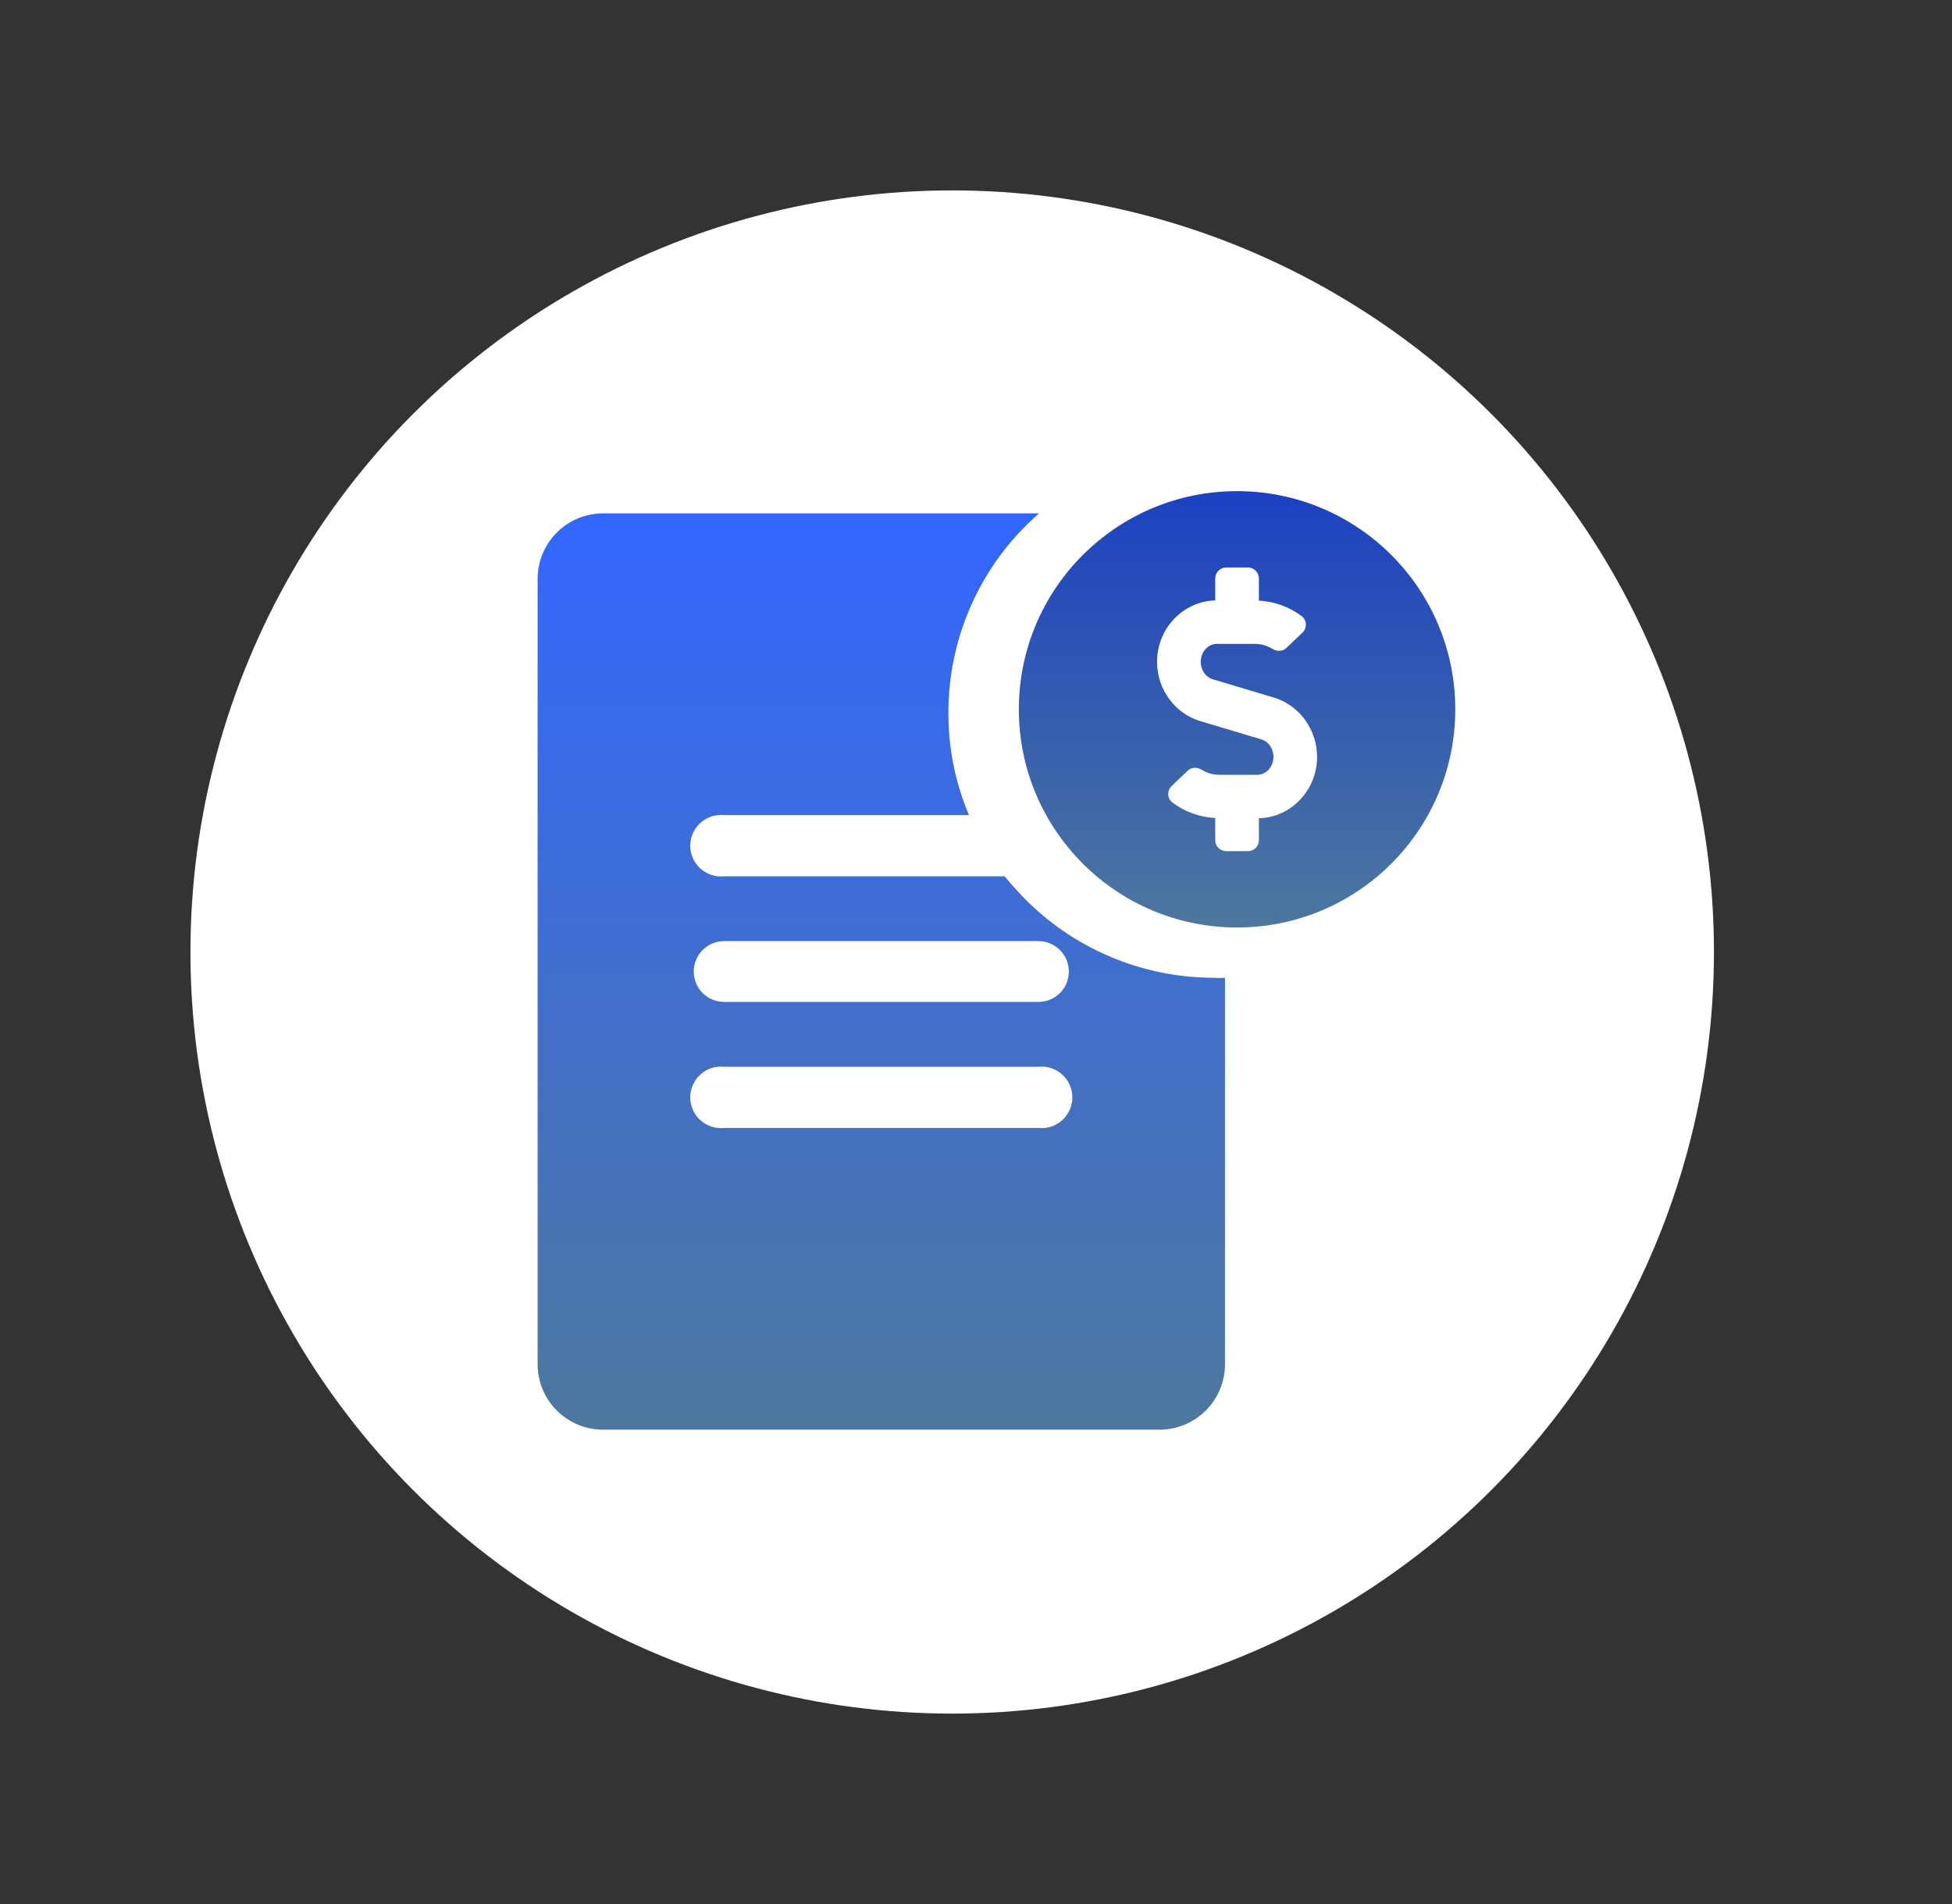 <svg width="41" height="40" viewBox="0 0 41 40" fill="none" xmlns="http://www.w3.org/2000/svg">
    <rect x="0" y="0" width="41" height="40" fill="#333333" stroke="none"/>
    <defs>
        <linearGradient id="paint0_linear_2675_84811" x1="18.511" y1="10.785" x2="18.511" y2="30.035" gradientUnits="userSpaceOnUse">
            <stop stop-color="#3366FF"/>
            <stop offset="1" stop-color="#4D779E"/>
        </linearGradient>
        <linearGradient id="paint1_linear_2675_84811" x1="25.984" y1="10.318" x2="25.984" y2="19.485" gradientUnits="userSpaceOnUse">
            <stop stop-color="#1C41C2"/>
            <stop offset="1" stop-color="#4D779E"/>
        </linearGradient>
    </defs><circle cx="20" cy="20" r="16" fill="white"/>
<path d="M12.667 10.785L21.825 10.785C21.225 11.307 20.745 11.951 20.417 12.675C20.088 13.399 19.919 14.184 19.92 14.979C19.918 15.716 20.065 16.446 20.353 17.124L15.211 17.124C15.121 17.115 15.03 17.124 14.944 17.152C14.858 17.18 14.779 17.226 14.711 17.287C14.644 17.347 14.591 17.421 14.554 17.504C14.517 17.587 14.498 17.676 14.498 17.767C14.498 17.857 14.517 17.947 14.554 18.029C14.591 18.112 14.644 18.186 14.711 18.247C14.779 18.307 14.858 18.353 14.944 18.381C15.03 18.409 15.121 18.419 15.211 18.41L21.103 18.41C21.213 18.547 21.336 18.684 21.46 18.815C21.98 19.359 22.604 19.792 23.295 20.088C23.986 20.385 24.73 20.539 25.482 20.541C25.564 20.548 25.647 20.548 25.73 20.541L25.73 28.66C25.73 29.025 25.585 29.375 25.327 29.632C25.069 29.89 24.719 30.035 24.355 30.035L12.667 30.035C12.302 30.035 11.953 29.89 11.695 29.632C11.437 29.375 11.292 29.025 11.292 28.66L11.292 12.16C11.292 11.796 11.437 11.446 11.695 11.188C11.953 10.93 12.302 10.785 12.667 10.785ZM15.211 23.696L21.811 23.696C21.901 23.706 21.992 23.696 22.078 23.668C22.164 23.64 22.243 23.594 22.31 23.534C22.377 23.473 22.431 23.399 22.468 23.316C22.505 23.233 22.524 23.144 22.524 23.054C22.524 22.963 22.505 22.874 22.468 22.791C22.431 22.708 22.377 22.634 22.31 22.574C22.243 22.513 22.164 22.467 22.078 22.439C21.992 22.411 21.901 22.401 21.811 22.411L15.211 22.411C15.121 22.401 15.03 22.411 14.944 22.439C14.858 22.467 14.779 22.513 14.711 22.574C14.644 22.634 14.591 22.708 14.554 22.791C14.517 22.874 14.498 22.963 14.498 23.054C14.498 23.144 14.517 23.233 14.554 23.316C14.591 23.399 14.644 23.473 14.711 23.534C14.779 23.594 14.858 23.64 14.944 23.668C15.03 23.696 15.121 23.706 15.211 23.696ZM15.211 21.049L21.811 21.049C21.98 21.049 22.143 20.982 22.263 20.862C22.383 20.742 22.45 20.58 22.45 20.41C22.45 20.241 22.383 20.078 22.263 19.958C22.143 19.838 21.98 19.771 21.811 19.771L15.211 19.771C15.041 19.771 14.879 19.838 14.759 19.958C14.639 20.078 14.571 20.241 14.571 20.41C14.571 20.58 14.639 20.742 14.759 20.862C14.879 20.982 15.041 21.049 15.211 21.049Z" fill="url(#paint0_linear_2675_84811)"/>
<path d="M25.984 10.318C23.452 10.318 21.4 12.37 21.4 14.902C21.4 17.433 23.452 19.485 25.984 19.485C28.515 19.485 30.567 17.433 30.567 14.902C30.567 12.37 28.515 10.318 25.984 10.318ZM26.442 17.19L26.442 17.652C26.442 17.778 26.34 17.881 26.213 17.881L25.755 17.881C25.628 17.881 25.525 17.778 25.525 17.652L25.525 17.185C25.202 17.168 24.887 17.056 24.627 16.86C24.515 16.776 24.509 16.609 24.61 16.512L24.947 16.191C25.026 16.115 25.144 16.112 25.237 16.17C25.348 16.239 25.474 16.277 25.605 16.277L26.41 16.277C26.596 16.277 26.748 16.107 26.748 15.899C26.748 15.728 26.644 15.578 26.497 15.534L25.207 15.148C24.675 14.988 24.303 14.477 24.303 13.905C24.303 13.202 24.849 12.632 25.525 12.614L25.525 12.152C25.525 12.025 25.628 11.922 25.754 11.922L26.213 11.922C26.339 11.922 26.442 12.025 26.442 12.152L26.442 12.618C26.765 12.635 27.08 12.748 27.34 12.944C27.452 13.027 27.458 13.195 27.357 13.291L27.02 13.612C26.941 13.688 26.823 13.691 26.73 13.633C26.619 13.564 26.493 13.527 26.363 13.527L25.558 13.527C25.371 13.527 25.22 13.696 25.22 13.905C25.22 14.075 25.323 14.225 25.471 14.269L26.76 14.656C27.292 14.816 27.664 15.327 27.664 15.899C27.664 16.602 27.119 17.172 26.442 17.19Z" fill="url(#paint1_linear_2675_84811)"/>

</svg>

